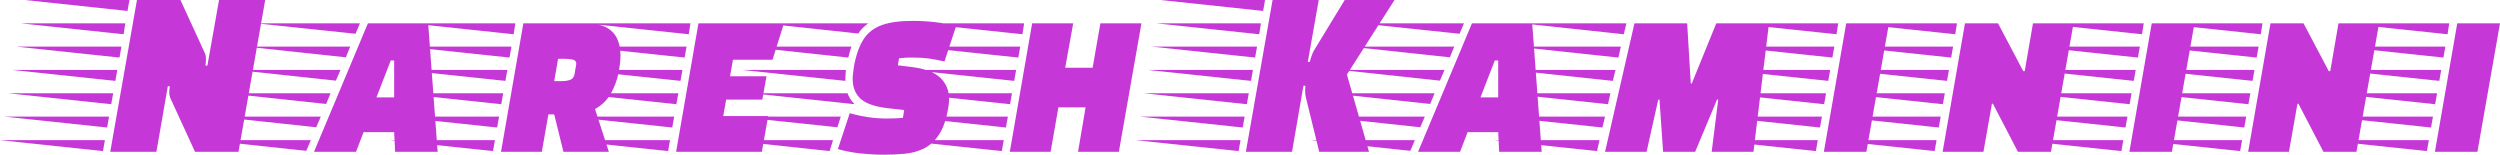 <svg xmlns="http://www.w3.org/2000/svg" viewBox="0 13.65 514.7 31.85" data-asc="0.898" width="514.7" height="31.85"><defs/><g fill="#c537d7"><g transform="translate(0, 0)"><path d="M22.70 44.90L28.20 13.65L37.15 13.65L42.25 24.75Q42.40 25.10 42.40 25.75Q42.40 26.10 42.38 26.47Q42.35 26.85 42.30 27.15L42.70 27.15L45.10 13.65L54.60 13.65L49.10 44.90L40.15 44.90L35.05 33.80Q35 33.60 34.92 33.32Q34.85 33.05 34.85 32.70Q34.85 32.40 34.88 32.05Q34.90 31.70 34.95 31.40L34.55 31.40L32.20 44.90L22.70 44.90M26.25 15.90L5.10 13.65L26.65 13.65L26.25 15.90M25.45 20.70L4.25 18.45L25.80 18.45L25.45 20.70M24.60 25.50L3.40 23.25L25 23.25L24.60 25.50M23.75 30.30L2.55 28.05L24.15 28.05L23.75 30.30M22.90 35.10L1.70 32.85L23.30 32.85L22.90 35.10M22.05 39.90L0.85 37.65L22.45 37.65L22.05 39.90M21.20 44.75L0 42.50L21.60 42.50L21.20 44.75ZM64.65 44.90L75.75 18.45L88.15 18.45L90.10 44.90L81.35 44.90L81.15 40.85L74.85 40.85L73.30 44.90L64.65 44.90M73.20 20.60L52.80 18.45L74.10 18.45L73.20 20.60M71.20 25.45L50.75 23.25L72.10 23.25L71.20 25.45M77.50 33.70L81.15 33.70L81.15 26.10L80.45 26.10L77.50 33.70M69.15 30.25L48.70 28.05L70.10 28.05L69.15 30.25M67.15 35.05L46.65 32.85L68.05 32.85L67.15 35.05M65.10 39.85L44.60 37.65L66.05 37.65L65.10 39.85M63.05 44.70L42.55 42.50L64 42.50L63.05 44.70ZM103.15 44.90L107.75 18.45L120.45 18.45Q123.25 18.45 124.83 19.30Q126.40 20.15 127.08 21.65Q127.75 23.15 127.75 25.05Q127.75 26.55 127.33 28.70Q126.90 30.85 125.78 32.88Q124.65 34.90 122.50 36.10L125.35 44.90L116 44.90L114.10 37.20L112.90 37.20L111.55 44.90L103.15 44.90M105.75 20.70L84.55 18.45L106.10 18.45L105.75 20.70M104.90 25.50L83.70 23.25L105.30 23.25L104.90 25.50M114.10 30.35L115.70 30.35Q116.70 30.35 117.43 30.07Q118.15 29.80 118.30 28.85L118.60 27.10Q118.60 27.00 118.63 26.92Q118.65 26.85 118.65 26.80Q118.65 26.10 117.93 25.92Q117.20 25.75 116 25.75L114.90 25.75L114.10 30.35M104.05 30.30L82.85 28.05L104.45 28.05L104.05 30.30M103.20 35.10L82 32.85L103.60 32.85L103.20 35.10M102.35 39.90L81.15 37.65L102.75 37.65L102.35 39.90M101.50 44.75L80.30 42.50L101.90 42.50L101.50 44.75ZM139.20 44.90L143.80 18.45L161.40 18.45L159.05 25.95L150.90 25.95L150.30 29.35L157.80 29.35L156.95 34.15L149.50 34.15L148.90 37.55L158.15 37.55L156.85 44.90L139.20 44.90M141.80 20.70L120.60 18.45L142.15 18.45L141.80 20.70M140.95 25.50L119.75 23.25L141.35 23.25L140.95 25.50M140.10 30.30L118.90 28.05L140.50 28.05L140.10 30.30M139.25 35.10L118.05 32.85L139.65 32.85L139.25 35.10M138.40 39.90L117.20 37.65L138.80 37.65L138.40 39.90M137.55 44.75L116.35 42.50L137.95 42.50L137.55 44.75ZM182.05 45.50Q179.70 45.50 177.28 45.25Q174.85 45 172.50 44.35L174.95 36.95Q178.85 38.05 182.45 38.05Q183.35 38.05 184.18 38.02Q185 38 185.90 37.90L186.15 36.30L183 35.95Q178.85 35.50 177.20 34Q175.55 32.50 175.55 29.90Q175.55 29.35 175.63 28.70Q175.70 28.05 175.80 27.40Q176.45 23.80 177.78 21.75Q179.10 19.70 181.53 18.82Q183.95 17.95 187.90 17.95Q192.65 17.95 196.85 19.00L194.45 26.30Q192.70 25.90 191.25 25.70Q189.80 25.50 188.10 25.50Q187.15 25.50 186.55 25.52Q185.95 25.55 185.10 25.65L184.85 27.10L187.35 27.40Q191.75 27.90 193.58 29.65Q195.40 31.40 195.40 34.05Q195.40 34.50 195.35 35Q195.30 35.50 195.20 36Q194.60 39.45 193.30 41.40Q192 43.35 190.20 44.23Q188.40 45.10 186.30 45.30Q184.20 45.50 182.05 45.50M176.70 20.55L157.20 18.45L178.75 18.45Q178.15 18.90 177.63 19.40Q177.10 19.90 176.70 20.55M174.65 25.50L153.75 23.25L175.30 23.25Q175.10 23.75 174.95 24.32Q174.80 24.90 174.65 25.50M174.05 30.30L152.85 28.05L174.15 28.05Q174.10 28.50 174.08 28.97Q174.05 29.45 174.05 29.90L174.05 30.30M175.95 35.10L154.80 32.85L174.50 32.85Q174.95 34.15 175.95 35.10M172.40 39.85L151.55 37.65L173.10 37.65L172.40 39.85M170.80 44.75L149.90 42.50L171.50 42.50L170.80 44.75ZM207.90 44.90L212.50 18.45L220.95 18.45L219.30 27.60L224.95 27.60L226.55 18.45L235.00 18.45L230.35 44.90L221.95 44.90L223.50 35.75L217.90 35.75L216.30 44.90L207.90 44.90M210.50 20.70L189.30 18.45L210.85 18.45L210.50 20.70M209.65 25.50L188.45 23.25L210.05 23.25L209.65 25.50M208.80 30.30L187.60 28.05L209.20 28.05L208.80 30.30M207.95 35.10L186.75 32.85L208.35 32.85L207.95 35.10M207.10 39.90L185.90 37.65L207.50 37.65L207.10 39.90M206.25 44.75L185.05 42.50L206.65 42.50L206.25 44.75ZM256.50 44.90L262 13.65L271.50 13.65L269.25 26.40L269.65 26.40Q269.80 25.80 270.05 25.10Q270.30 24.40 270.55 24.00L276.85 13.65L287.10 13.65L277.30 29L281.85 44.90L271.60 44.90L268.85 33.70Q268.70 33.15 268.70 32.25Q268.70 32 268.73 31.75Q268.75 31.50 268.75 31.30L268.35 31.30L266 44.90L256.50 44.90M260.05 15.90L238.90 13.65L260.45 13.65L260.05 15.90M259.25 20.70L238.05 18.45L259.60 18.45L259.25 20.70M258.40 25.50L237.20 23.25L258.80 23.25L258.40 25.50M257.55 30.30L236.35 28.05L257.95 28.05L257.55 30.30M256.70 35.10L235.50 32.85L257.10 32.85L256.70 35.10M255.85 39.90L234.65 37.65L256.25 37.65L255.85 39.90M255 44.75L233.80 42.50L255.40 42.50L255 44.75ZM291.95 44.90L303.05 18.45L315.45 18.45L317.40 44.90L308.65 44.90L308.45 40.85L302.15 40.85L300.60 44.90L291.95 44.90M300.50 20.60L280.10 18.45L301.40 18.45L300.50 20.60M298.50 25.45L278.05 23.25L299.40 23.25L298.50 25.45M304.80 33.70L308.45 33.70L308.45 26.10L307.75 26.10L304.80 33.70M296.45 30.25L276 28.05L297.40 28.05L296.45 30.25M294.45 35.05L273.95 32.85L295.35 32.85L294.45 35.05M292.40 39.85L271.90 37.65L293.35 37.65L292.40 39.85M290.35 44.70L269.85 42.50L291.30 42.50L290.35 44.70ZM330.45 44.90L336.50 18.45L347.35 18.45L348.10 30.85L348.30 30.85L353.35 18.45L364.20 18.45L361 44.90L352.40 44.90L353.75 34.15L353.50 34.15L349 44.90L342.40 44.90L341.65 34.15L341.40 34.15L339 44.90L330.45 44.90M334.30 20.70L313.35 18.45L334.85 18.45L334.30 20.70M333.20 25.50L312.20 23.25L333.70 23.25L333.20 25.50M332.05 30.30L311.05 28.05L332.60 28.05L332.05 30.30M331.05 35.10L309.90 32.85L331.55 32.85L331.05 35.10M329.90 39.90L308.75 37.65L330.45 37.65L329.90 39.90M328.80 44.75L307.60 42.50L329.30 42.50L328.80 44.75ZM375.50 44.90L380.10 18.45L388.90 18.45L384.25 44.90L375.50 44.90M378.10 20.70L356.90 18.45L378.45 18.45L378.10 20.70M377.25 25.50L356.05 23.25L377.65 23.25L377.25 25.50M376.40 30.30L355.20 28.05L376.80 28.05L376.40 30.30M375.55 35.10L354.35 32.85L375.95 32.85L375.55 35.10M374.70 39.90L353.50 37.65L375.10 37.65L374.70 39.90M373.85 44.75L352.65 42.50L374.25 42.50L373.85 44.75ZM399.95 44.90L404.55 18.45L411.35 18.45L416.55 28.30L416.85 28.30L418.55 18.45L426.90 18.45L422.25 44.90L415.45 44.90L410.30 35L410.10 35L408.35 44.90L399.95 44.90M402.55 20.70L381.35 18.45L402.90 18.45L402.55 20.70M401.70 25.50L380.50 23.25L402.10 23.25L401.70 25.50M400.85 30.30L379.65 28.05L401.25 28.05L400.85 30.30M400 35.10L378.80 32.85L400.40 32.85L400 35.10M399.15 39.90L377.95 37.65L399.55 37.65L399.15 39.90M398.30 44.75L377.10 42.50L398.70 42.50L398.30 44.75ZM438.40 44.90L443 18.45L451.80 18.45L447.15 44.90L438.40 44.90M441 20.70L419.80 18.45L441.35 18.45L441 20.70M440.15 25.50L418.95 23.25L440.55 23.25L440.15 25.50M439.30 30.30L418.10 28.05L439.70 28.05L439.30 30.30M438.45 35.10L417.25 32.85L438.85 32.85L438.45 35.10M437.60 39.90L416.40 37.65L438 37.65L437.60 39.90M436.75 44.75L415.55 42.50L437.15 42.50L436.75 44.75ZM462.85 44.90L467.45 18.45L474.25 18.45L479.45 28.30L479.75 28.30L481.45 18.45L489.80 18.45L485.15 44.90L478.35 44.90L473.20 35L473 35L471.25 44.90L462.85 44.90M465.45 20.70L444.25 18.45L465.80 18.45L465.45 20.70M464.60 25.50L443.40 23.25L465 23.25L464.60 25.50M463.75 30.30L442.55 28.05L464.15 28.05L463.75 30.30M462.90 35.10L441.70 32.85L463.30 32.85L462.90 35.10M462.05 39.90L440.85 37.65L462.45 37.65L462.05 39.90M461.20 44.75L440 42.50L461.60 42.50L461.20 44.75ZM501.30 44.90L505.90 18.45L514.70 18.45L510.05 44.90L501.30 44.90M503.90 20.70L482.70 18.45L504.25 18.45L503.90 20.70M503.05 25.50L481.85 23.25L503.45 23.25L503.05 25.50M502.20 30.30L481.00 28.05L502.60 28.05L502.20 30.30M501.35 35.10L480.15 32.85L501.75 32.85L501.35 35.10M500.50 39.90L479.30 37.65L500.90 37.65L500.50 39.90M499.65 44.75L478.45 42.50L500.05 42.50L499.65 44.75Z"/></g></g></svg>